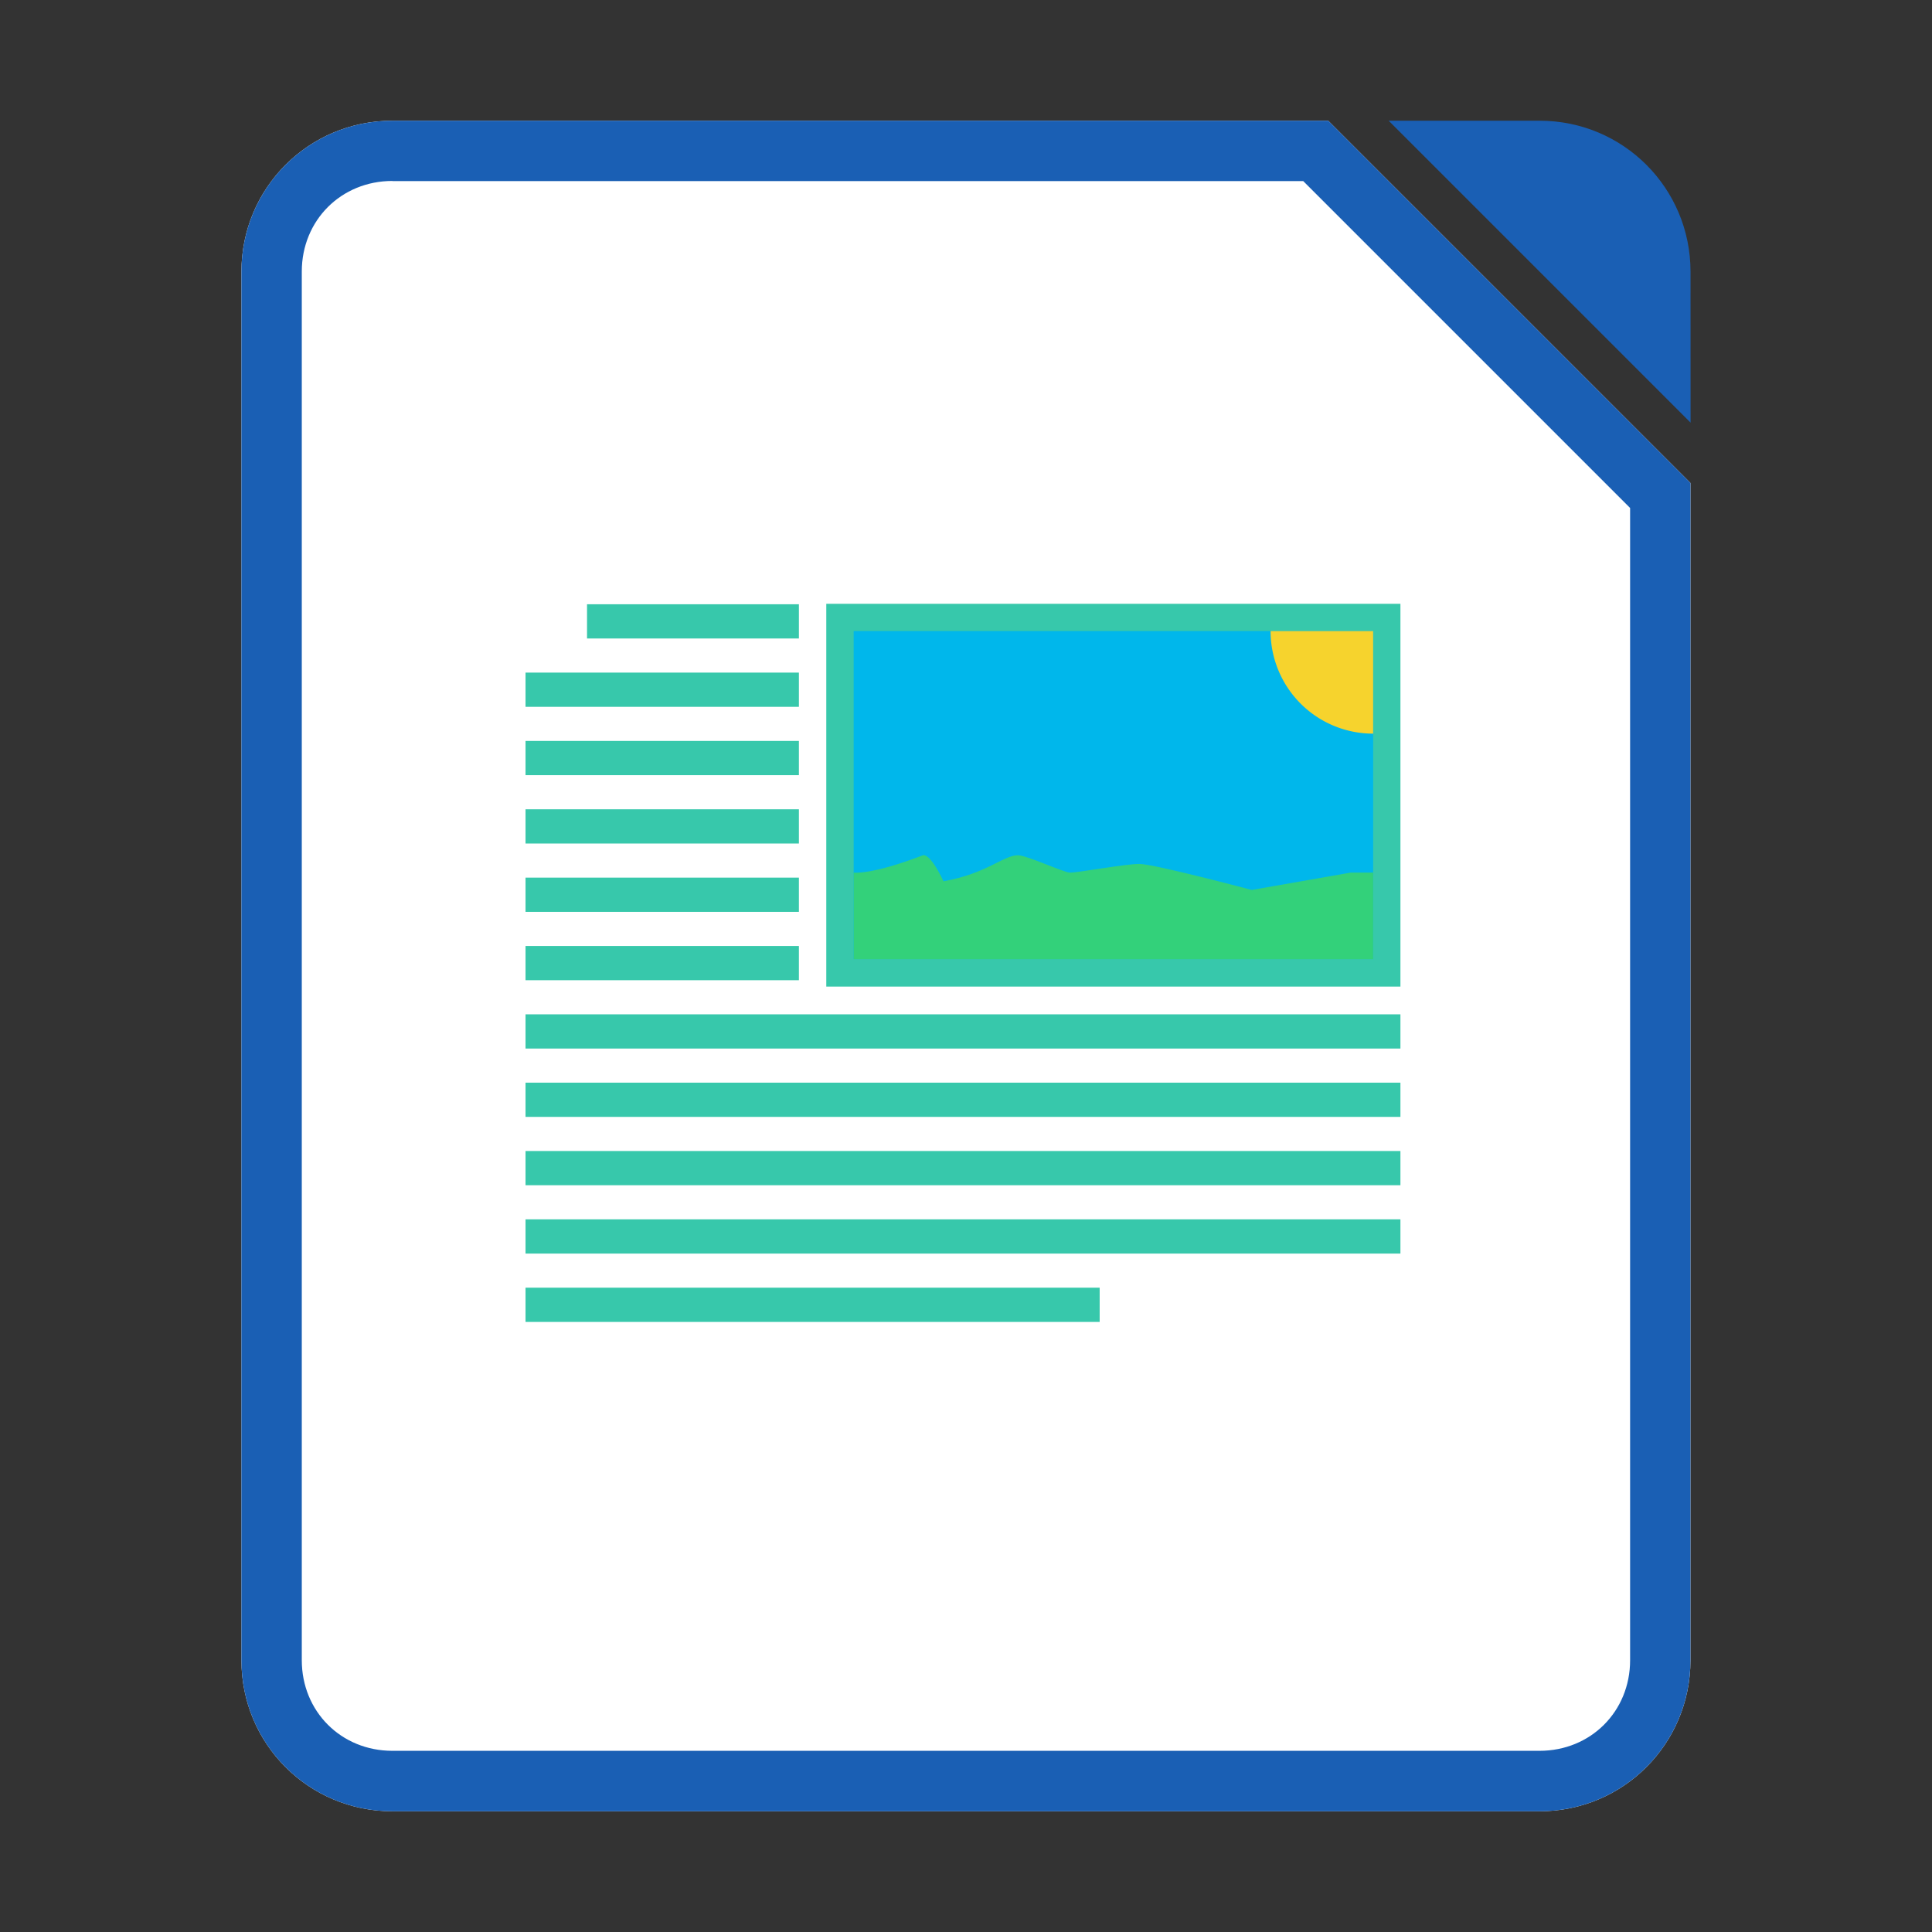 <svg width="64" height="64" version="1.1" viewBox="0 0 16.933 16.933" xmlns="http://www.w3.org/2000/svg">
 <rect x="0" y="0" width="16.933" height="16.933" fill="#333333" stroke="none"/>
 <path d="m3.439 1.058c-0.733 0-1.323 0.59-1.323 1.323v12.171c0 0.733 0.59 1.323 1.323 1.323h10.054c0.733 0 1.323-0.59 1.323-1.323v-10.319l-3.175-3.175z" fill="#ffffff" fill-rule="evenodd" stroke-width=".265" style="paint-order:stroke fill markers"/>
 <path d="m3.439 1.058c-0.733 0-1.323 0.59-1.323 1.323v12.171c0 0.733 0.59 1.323 1.323 1.323h10.054c0.733 0 1.323-0.59 1.323-1.323v-10.319l-3.175-3.175zm0 0.529h7.983l2.865 2.865v10.099c0 0.449-0.345 0.794-0.794 0.794h-10.054c-0.449 0-0.794-0.345-0.794-0.794v-12.171c0-0.449 0.345-0.794 0.794-0.794z" color="#000000" color-rendering="auto" dominant-baseline="auto" fill="#1a5fb4" image-rendering="auto" shape-rendering="auto" solid-color="#000000" style="font-feature-settings:normal;font-variant-alternates:normal;font-variant-caps:normal;font-variant-ligatures:normal;font-variant-numeric:normal;font-variant-position:normal;isolation:auto;mix-blend-mode:normal;paint-order:fill markers stroke;shape-padding:0;text-decoration-color:#000000;text-decoration-line:none;text-decoration-style:solid;text-indent:0;text-orientation:mixed;text-transform:none;white-space:normal"/>
 <path d="m12.171 1.058 2.646 2.646-3.75e-4 -1.323c-2.08e-4 -0.733-0.59-1.323-1.323-1.323z" fill="#1a5fb4" fill-rule="evenodd" style="paint-order:stroke fill markers"/>
 <rect x="7.242" y="5.292" width="5.032" height="3.355" color="#000000" fill="#37c8ab"/>
 <g fill="#37c8ab" stroke-width=".06">
  <rect x="5.145" y="5.296" width="1.857" height=".3" color="#000000"/>
  <rect x="4.606" y="8.89" width="7.668" height=".3" color="#000000"/>
  <rect x="4.606" y="11.286" width="5.032" height=".3" color="#000000"/>
  <rect x="4.606" y="5.895" width="2.396" height=".3" color="#000000"/>
  <rect x="4.606" y="6.494" width="2.396" height=".3" color="#000000"/>
  <rect x="4.606" y="7.093" width="2.396" height=".3" color="#000000"/>
  <rect x="4.606" y="7.692" width="2.396" height=".3" color="#000000"/>
  <rect x="4.606" y="8.291" width="2.396" height=".3" color="#000000"/>
  <rect x="4.606" y="9.489" width="7.668" height=".3" color="#000000"/>
  <rect x="4.606" y="10.088" width="7.668" height=".3" color="#000000"/>
  <rect x="4.606" y="10.687" width="7.668" height=".3" color="#000000"/>
 </g>
 <rect x="7.482" y="5.531" width="4.553" height="2.875" color="#000000" fill="#00b7eb"/>
 <g transform="translate(-6.904,-9.562)" fill="#33d17a">
  <path d="m18.938 17.21h-0.196l-0.867 0.152s-0.856-0.228-0.985-0.228c-0.127 0-0.532 0.076-0.608 0.076-0.053 0-0.379-0.152-0.456-0.152-0.127 0-0.274 0.161-0.653 0.228 0 0-0.109-0.242-0.18-0.228-0.455 0.175-0.607 0.152-0.607 0.152v0.759h4.553l1.2e-4 -0.759h1.7e-5z" color="#000000" fill="#33d17a"/>
 </g>
 <g transform="translate(-6.903 -9.557)" fill="#f6d32d">
  <path d="m18.938 15.987a0.899 0.899 0 0 1-0.899-0.899h0.899z" color="#000000" fill="#f6d32d"/>
 </g>
</svg>
